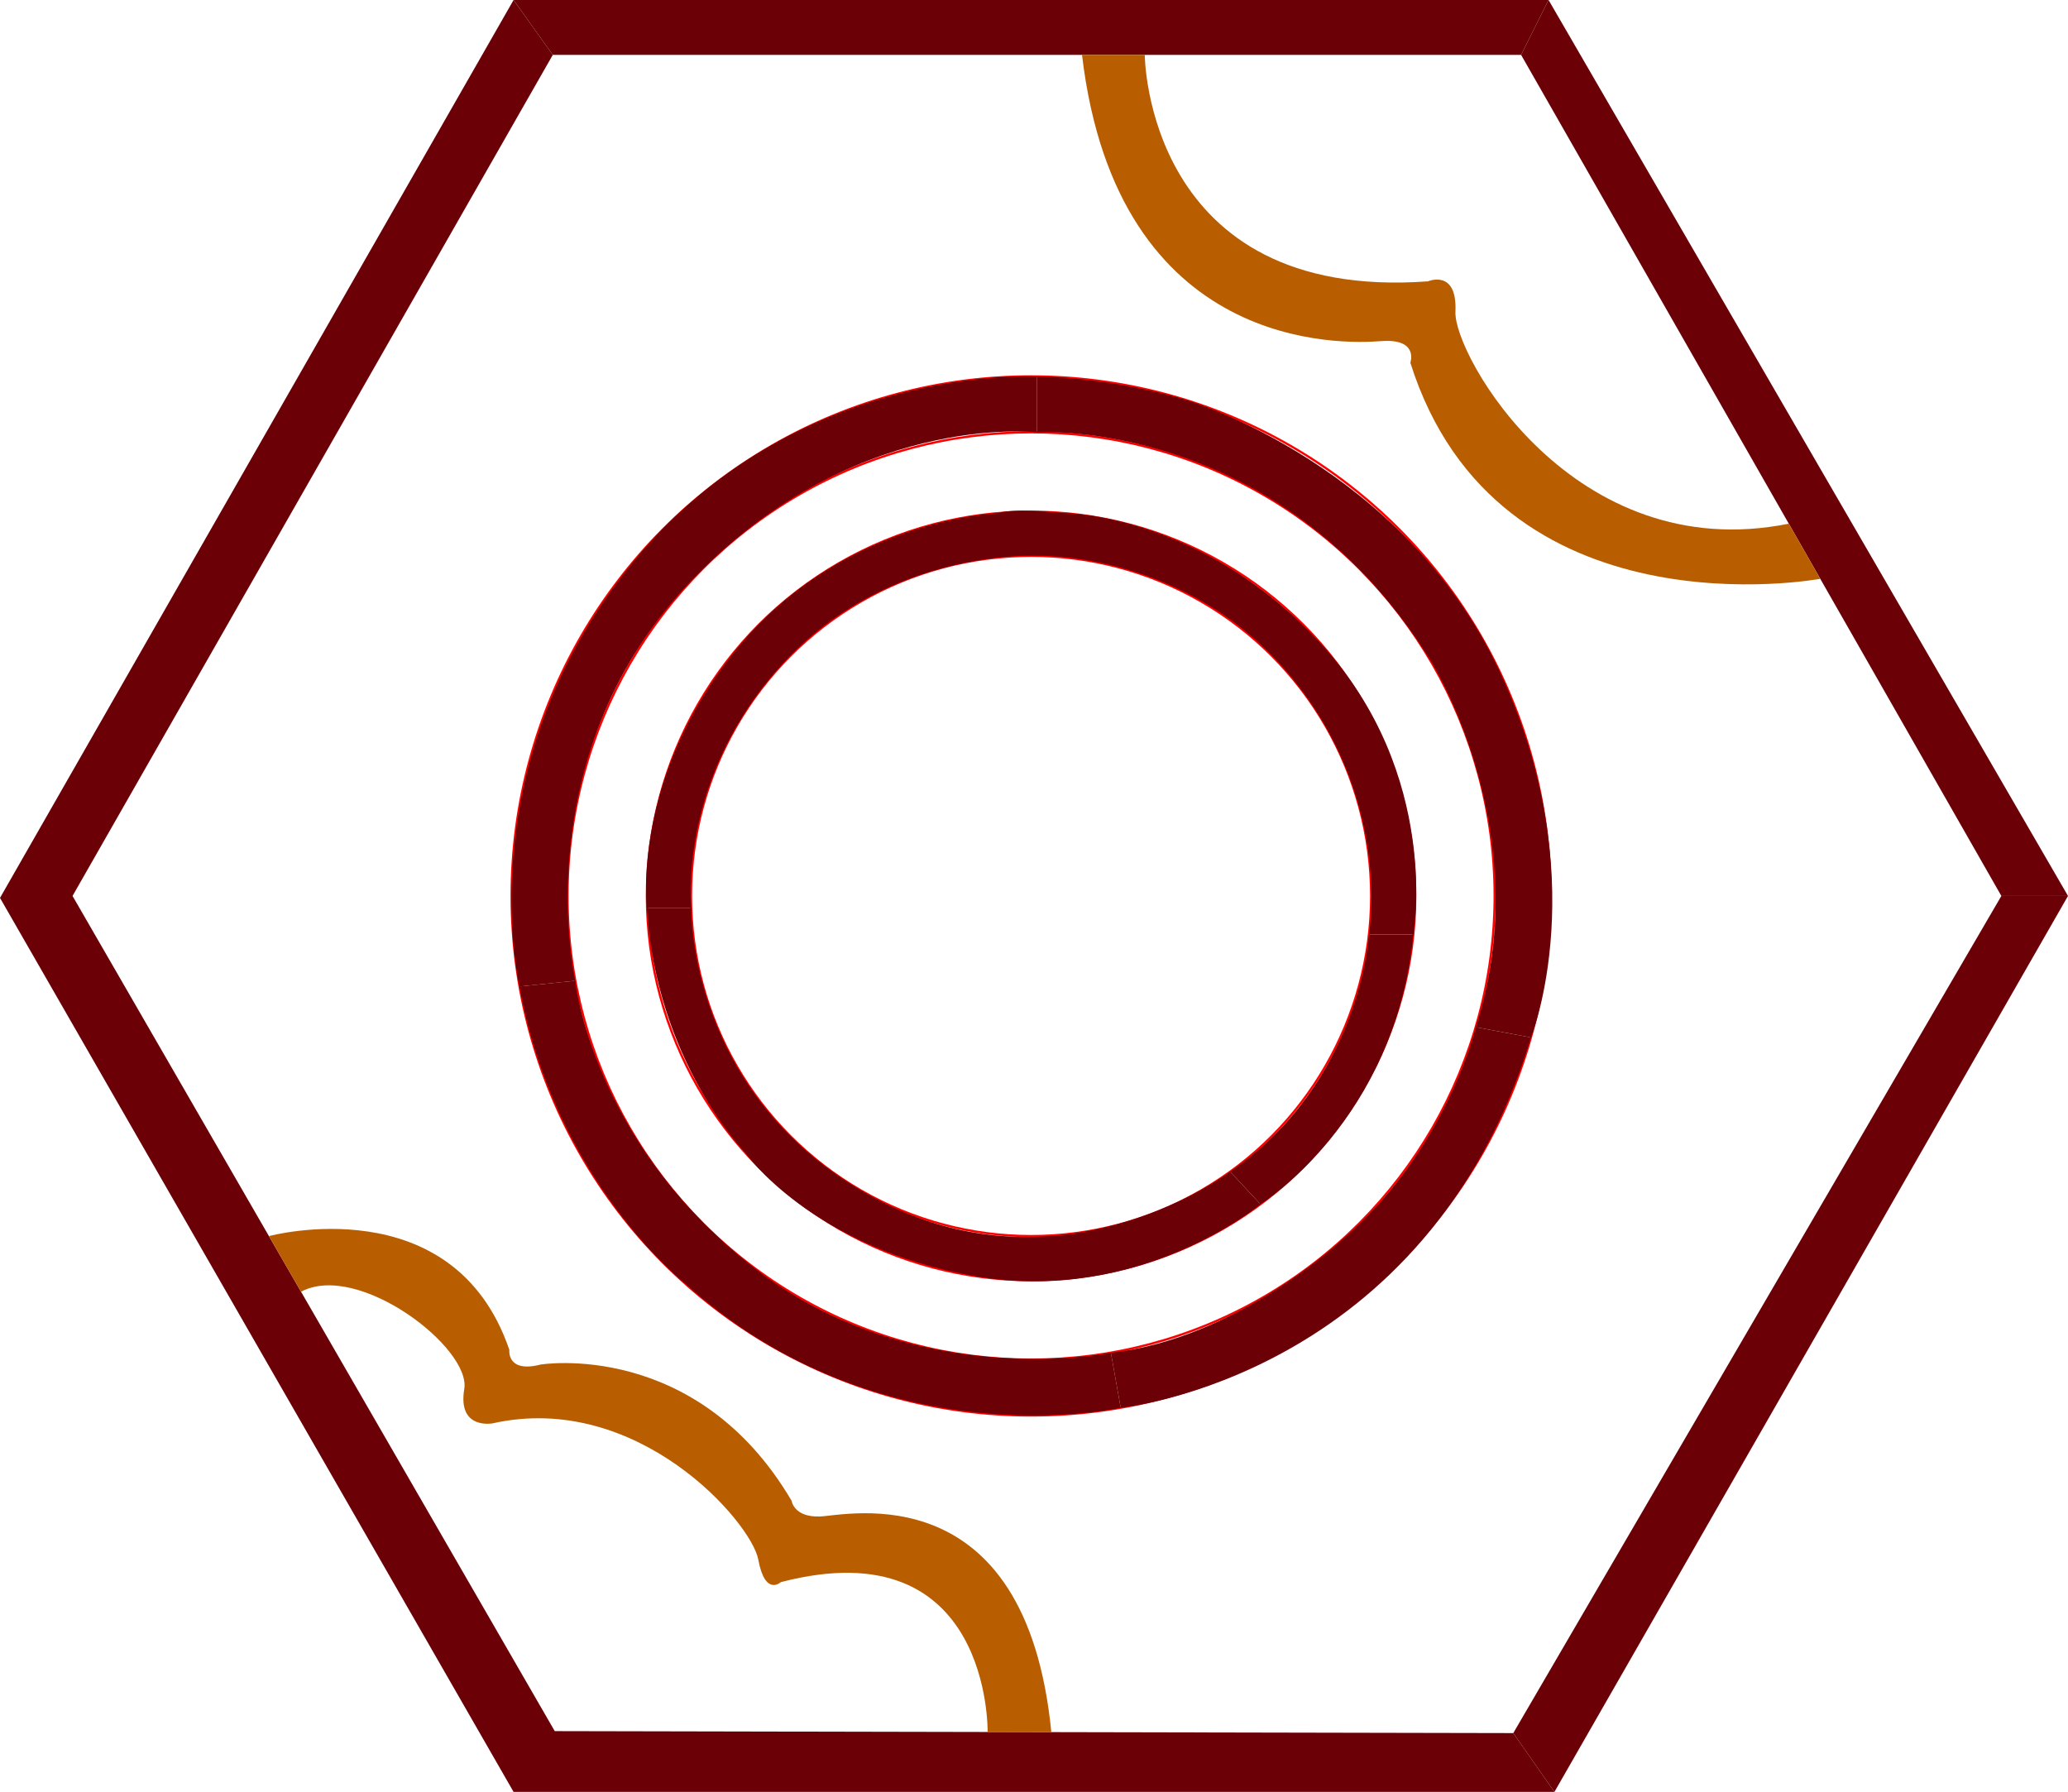 <?xml version="1.0" encoding="UTF-8"?><svg id="a" xmlns="http://www.w3.org/2000/svg" viewBox="0 0 937.78 812.45"><polygon points="232.89 0 0 407.11 232.89 812.45 704.89 812.45 686.23 785.78 251.56 784.89 32.89 406.22 250.67 24.89 232.89 0" fill="#6c0007"/><polygon points="702.23 0 232.89 0 250.67 24.89 689.78 24.89 702.23 0" fill="#6c0007"/><polygon points="704.89 812.45 937.78 406.22 907.56 406.22 686.23 785.78 704.89 812.45" fill="#6c0007"/><polygon points="702.23 0 937.78 406.22 907.56 406.22 689.78 24.89 702.23 0" fill="#6c0007"/><circle cx="467.56" cy="406.22" r="174.22" fill="none" stroke="red" stroke-miterlimit="10"/><circle cx="467.56" cy="406.22" r="154.22" fill="none" stroke="red" stroke-miterlimit="10"/><circle cx="467.56" cy="406.22" r="210.22" fill="none" stroke="red" stroke-miterlimit="10"/><circle cx="467.56" cy="406.22" r="235.56" fill="none" stroke="red" stroke-miterlimit="10"/><path d="M470.23,196s-85.06-9.78-158.75,69.4c-73.69,79.18-50.62,179.28-50.62,179.28l-25.28,2.58s-23.91-99.25,50.48-191.18,184.17-85.4,184.17-85.4v25.32h0Z" fill="#6c0007"/><path d="M470.23,196s109.26-6.91,177.96,102.62c0,0,49.85,77.55,21.05,167.09l25.03,4.67s29.32-72.89-14.25-166.01-140.3-122.45-140.3-122.45c0,0-31.27-10.49-69.5-11.24v25.32h0Z" fill="#6c0007"/><path d="M260.85,444.69s7.33,72.1,80.35,129.56,162.55,39.09,162.55,39.09l4.45,24.94s-108.25,24.44-197.34-56.18c0,0-59.29-46.4-75.3-134.84l25.28-2.58h.01Z" fill="#6c0007"/><path d="M669.24,465.72s-13.37,55.73-60.41,96.19c0,0-47.56,45.07-105.08,51.43l4.45,24.94s139.15-13.52,186.07-167.9l-25.03-4.67h0Z" fill="#6c0007"/><path d="M470.23,252s-66.84-3.66-115.05,48.61c-48.21,52.27-41.74,110.98-41.74,110.98h-20.1s-7.29-58.66,40.95-117.57,118.44-61.39,118.44-61.39l17.5,19.37h0Z" fill="#6c0007"/><path d="M470.23,252s67.22-2.51,114.43,53.86,36.14,117.85,36.14,117.85h20.12s12.81-72.4-41.9-131.83-116.62-59.25-116.62-59.25c0,0-22.58-2.48-29.67,0s17.5,19.37,17.5,19.37h0Z" fill="#6c0007"/><path d="M313.44,411.6s-1.71,85.96,83.24,131.63c84.95,45.67,161.17-11.97,161.17-11.97l13.73,14.74s-54.42,45.54-129.07,32.66-104.73-56.21-104.73-56.21c0,0-40.29-41.48-44.44-110.85h20.1Z" fill="#6c0007"/><path d="M620.79,423.71s-3.61,66.79-62.94,107.54l13.73,14.74s61.06-37.68,69.33-122.28h-20.12Z" fill="#6c0007"/><path d="M519.12,24.89s.44,112,128.44,102.67c0,0,13.33-5.78,12.44,13.78s53.43,115.75,151.16,96.1l14.27,24.99s-146.32,27.36-185.88-97.98c0,0,4-11.11-13.33-9.78s-119.56,5.33-135.56-129.78h28.46Z" fill="#b95e00"/><path d="M121.95,560.45s83.68-22.67,109.02,51.56c0,0-1.33,10.67,14.22,6.67,0,0,70.67-11.56,113.78,61.78,0,0,.95,7.56,12.92,7.11,11.97-.45,93.3-19.97,104.86,97.79h-28.89s1.78-92.9-93.78-68.02c0,0-7.11,6.67-10.22-10.22s-54.67-76.44-120.44-61.78c0,0-16,3.11-12.89-15.56s-48.03-57.93-74.01-44.12l-14.56-25.21h0Z" fill="#b95e00"/></svg>